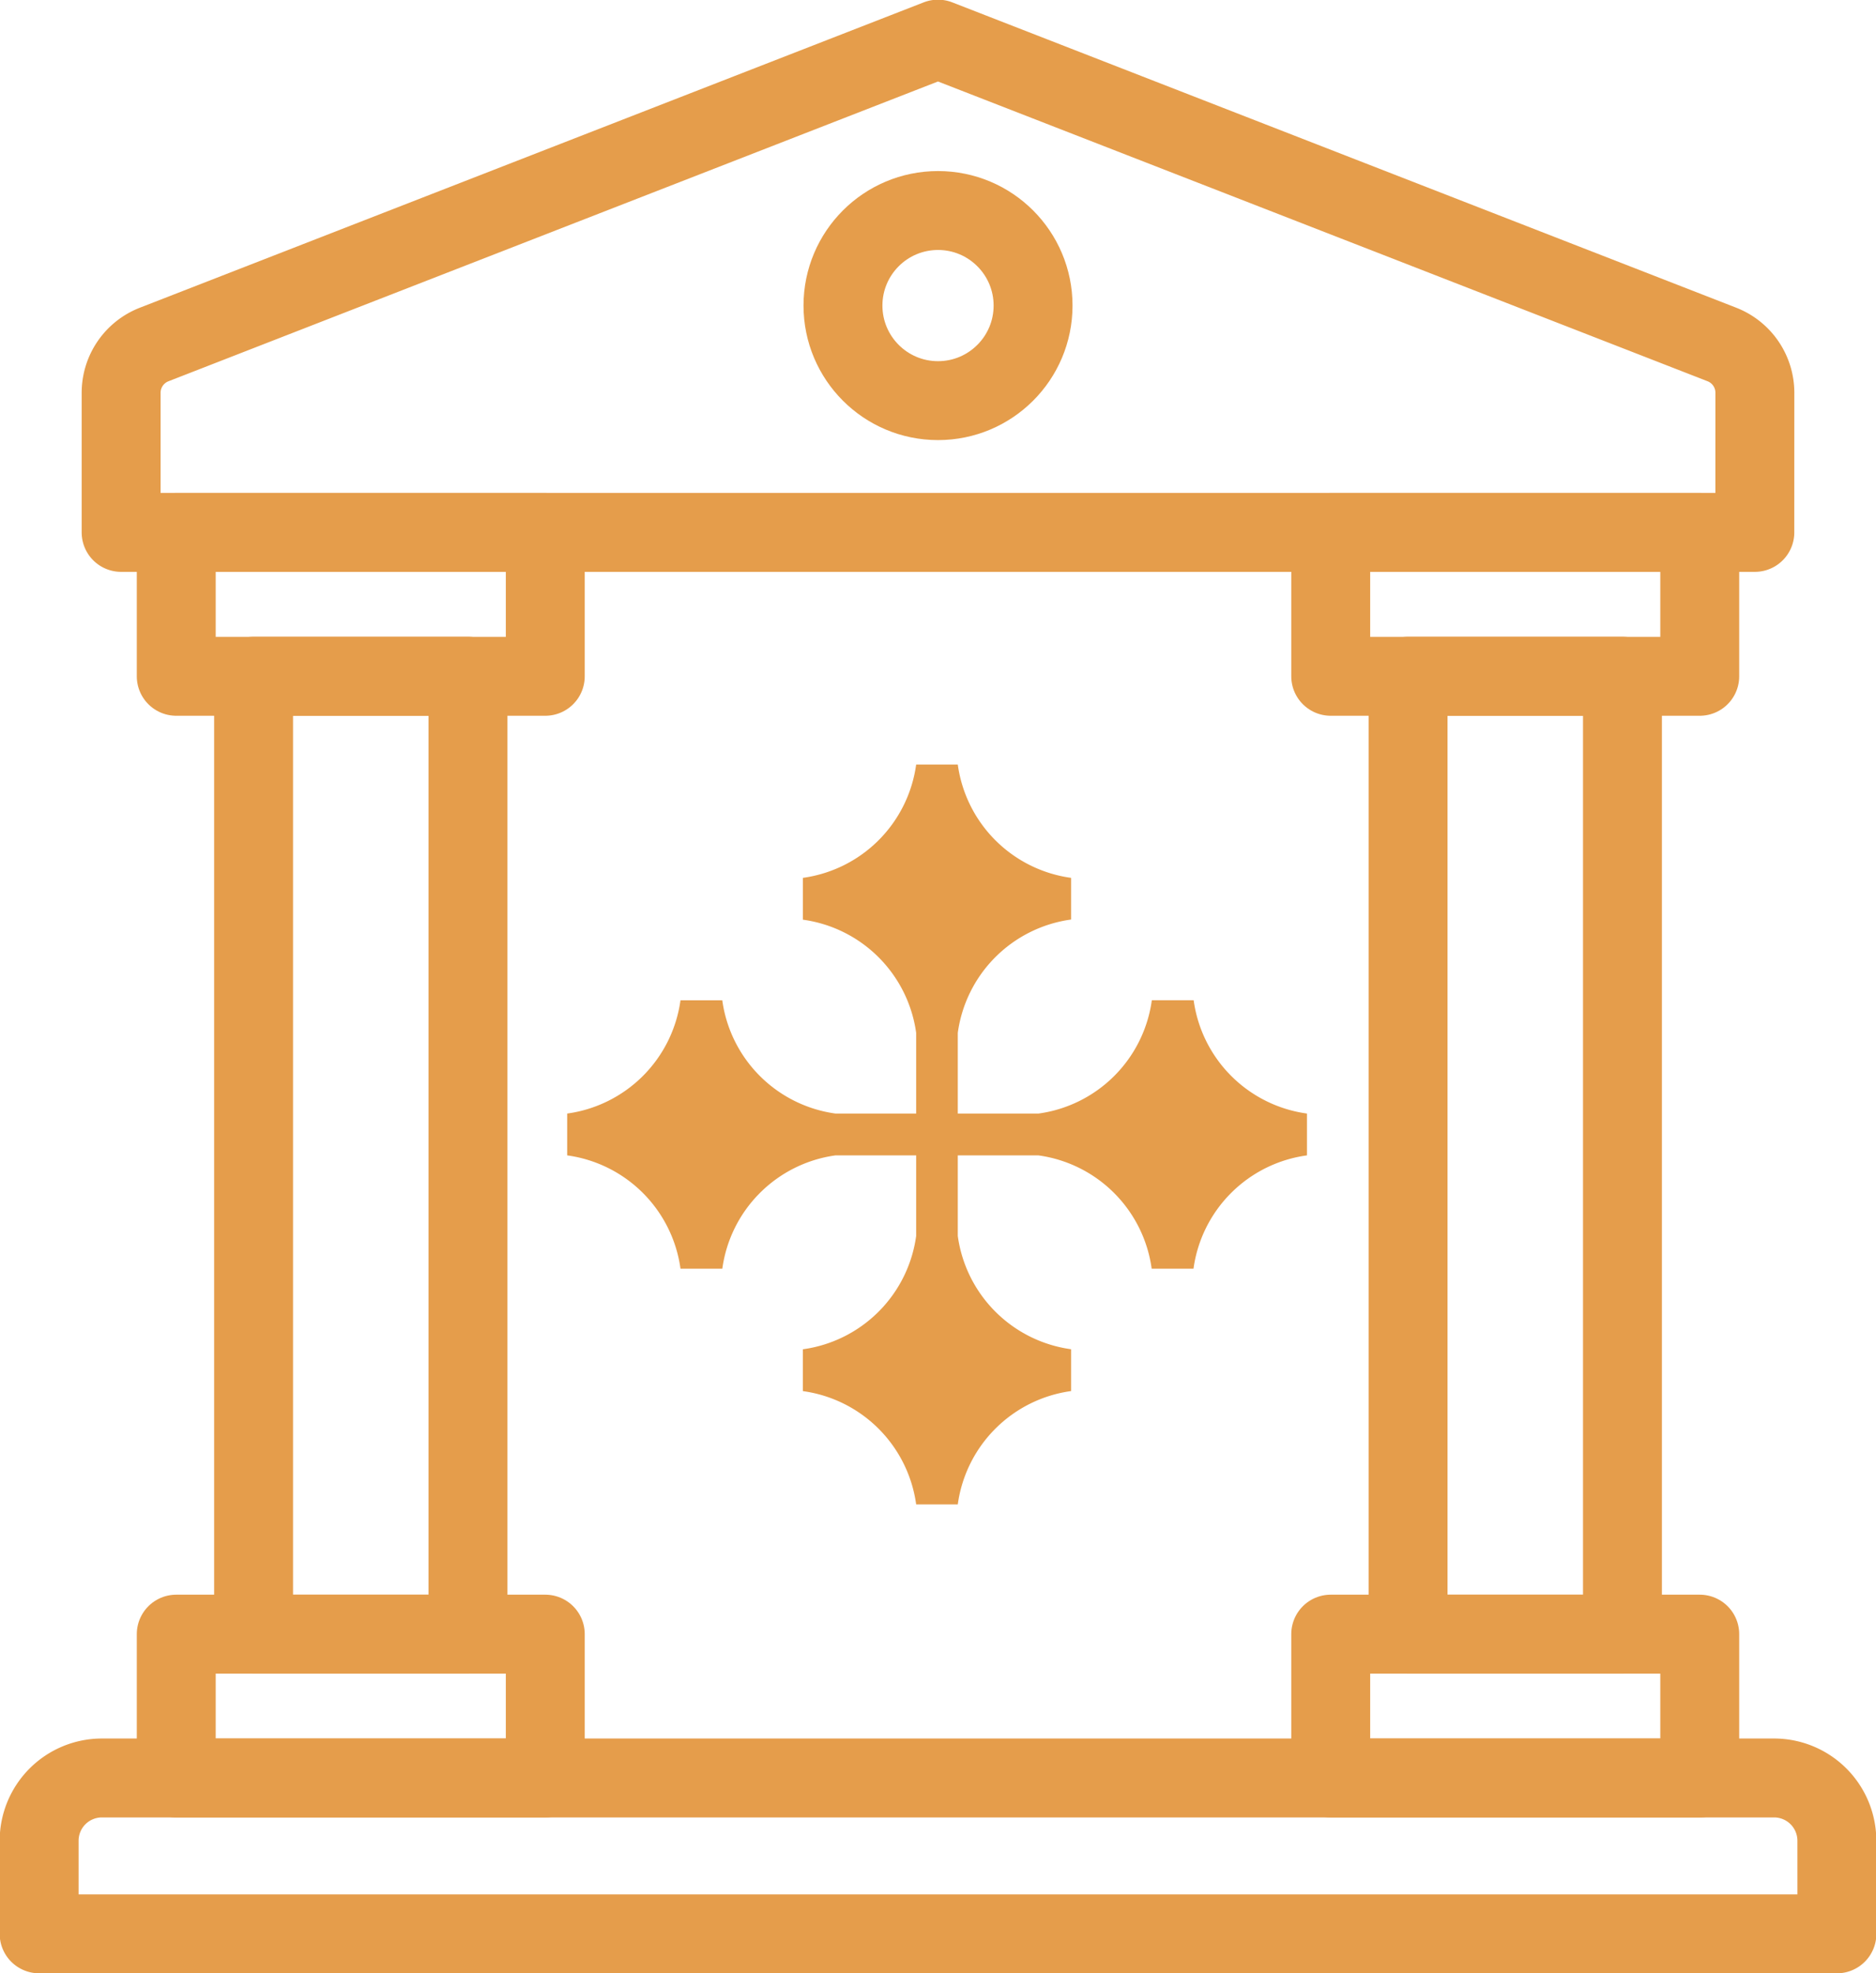 <svg xmlns="http://www.w3.org/2000/svg" width="47.547" height="50">
  <defs>
    <clipPath id="a">
      <path fill="none" stroke="#e59d4b" stroke-width="2" d="M0 0h47.547v50H0z" data-name="사각형 68"/>
    </clipPath>
  </defs>
  <g data-name="그룹 40">
    <g fill="none" stroke="#e59d4b" stroke-linejoin="round" stroke-width="2" clip-path="url(#a)" data-name="그룹 39">
      <path d="M44.476 13.492H3.07V9.955a1.314 1.314 0 0 1 .838-1.225L23.773.992l19.866 7.737a1.314 1.314 0 0 1 .838 1.225Z" data-name="패스 119"/>
      <path d="M6.427 17.138h5.434v24.275H6.427z" data-name="사각형 62"/>
      <path d="M35.687 17.138h5.434v24.275h-5.434z" data-name="사각형 63"/>
      <path d="M4.467 13.494h9.353v3.645H4.467z" data-name="사각형 64"/>
      <path d="M4.467 41.413h9.353v3.645H4.467z" data-name="사각형 65"/>
      <path d="M33.727 13.494h9.353v3.645h-9.353z" data-name="사각형 66"/>
      <path d="M33.727 41.413h9.353v3.645h-9.353z" data-name="사각형 67"/>
      <path d="M46.556 49.008H.992v-2.36a1.591 1.591 0 0 1 1.59-1.59h42.383a1.591 1.591 0 0 1 1.59 1.59Z" data-name="패스 120"/>
      <circle cx="2.409" cy="2.409" r="2.409" data-name="타원 66" transform="translate(21.365 5.335)"/>
    </g>
  </g>
  <path fill="#e59d4b" d="M17.247 32.152h1.06a3.359 3.359 0 0 1 2.868-2.872h2.045v2.042a3.359 3.359 0 0 1-2.872 2.872v1.06a3.359 3.359 0 0 1 2.872 2.871h1.055a3.359 3.359 0 0 1 2.872-2.872v-1.06a3.359 3.359 0 0 1-2.872-2.871V29.28h2.042a3.359 3.359 0 0 1 2.872 2.872h1.06a3.359 3.359 0 0 1 2.876-2.872v-1.06a3.359 3.359 0 0 1-2.872-2.872h-1.06a3.359 3.359 0 0 1-2.872 2.872h-2.046v-2.045a3.359 3.359 0 0 1 2.872-2.872v-1.056a3.359 3.359 0 0 1-2.872-2.872H23.22a3.359 3.359 0 0 1-2.871 2.872v1.06a3.359 3.359 0 0 1 2.871 2.868v2.045h-2.045a3.359 3.359 0 0 1-2.869-2.871h-1.059a3.359 3.359 0 0 1-2.872 2.871v1.06a3.359 3.359 0 0 1 2.872 2.872" data-name="패스 118"/>
</svg>
